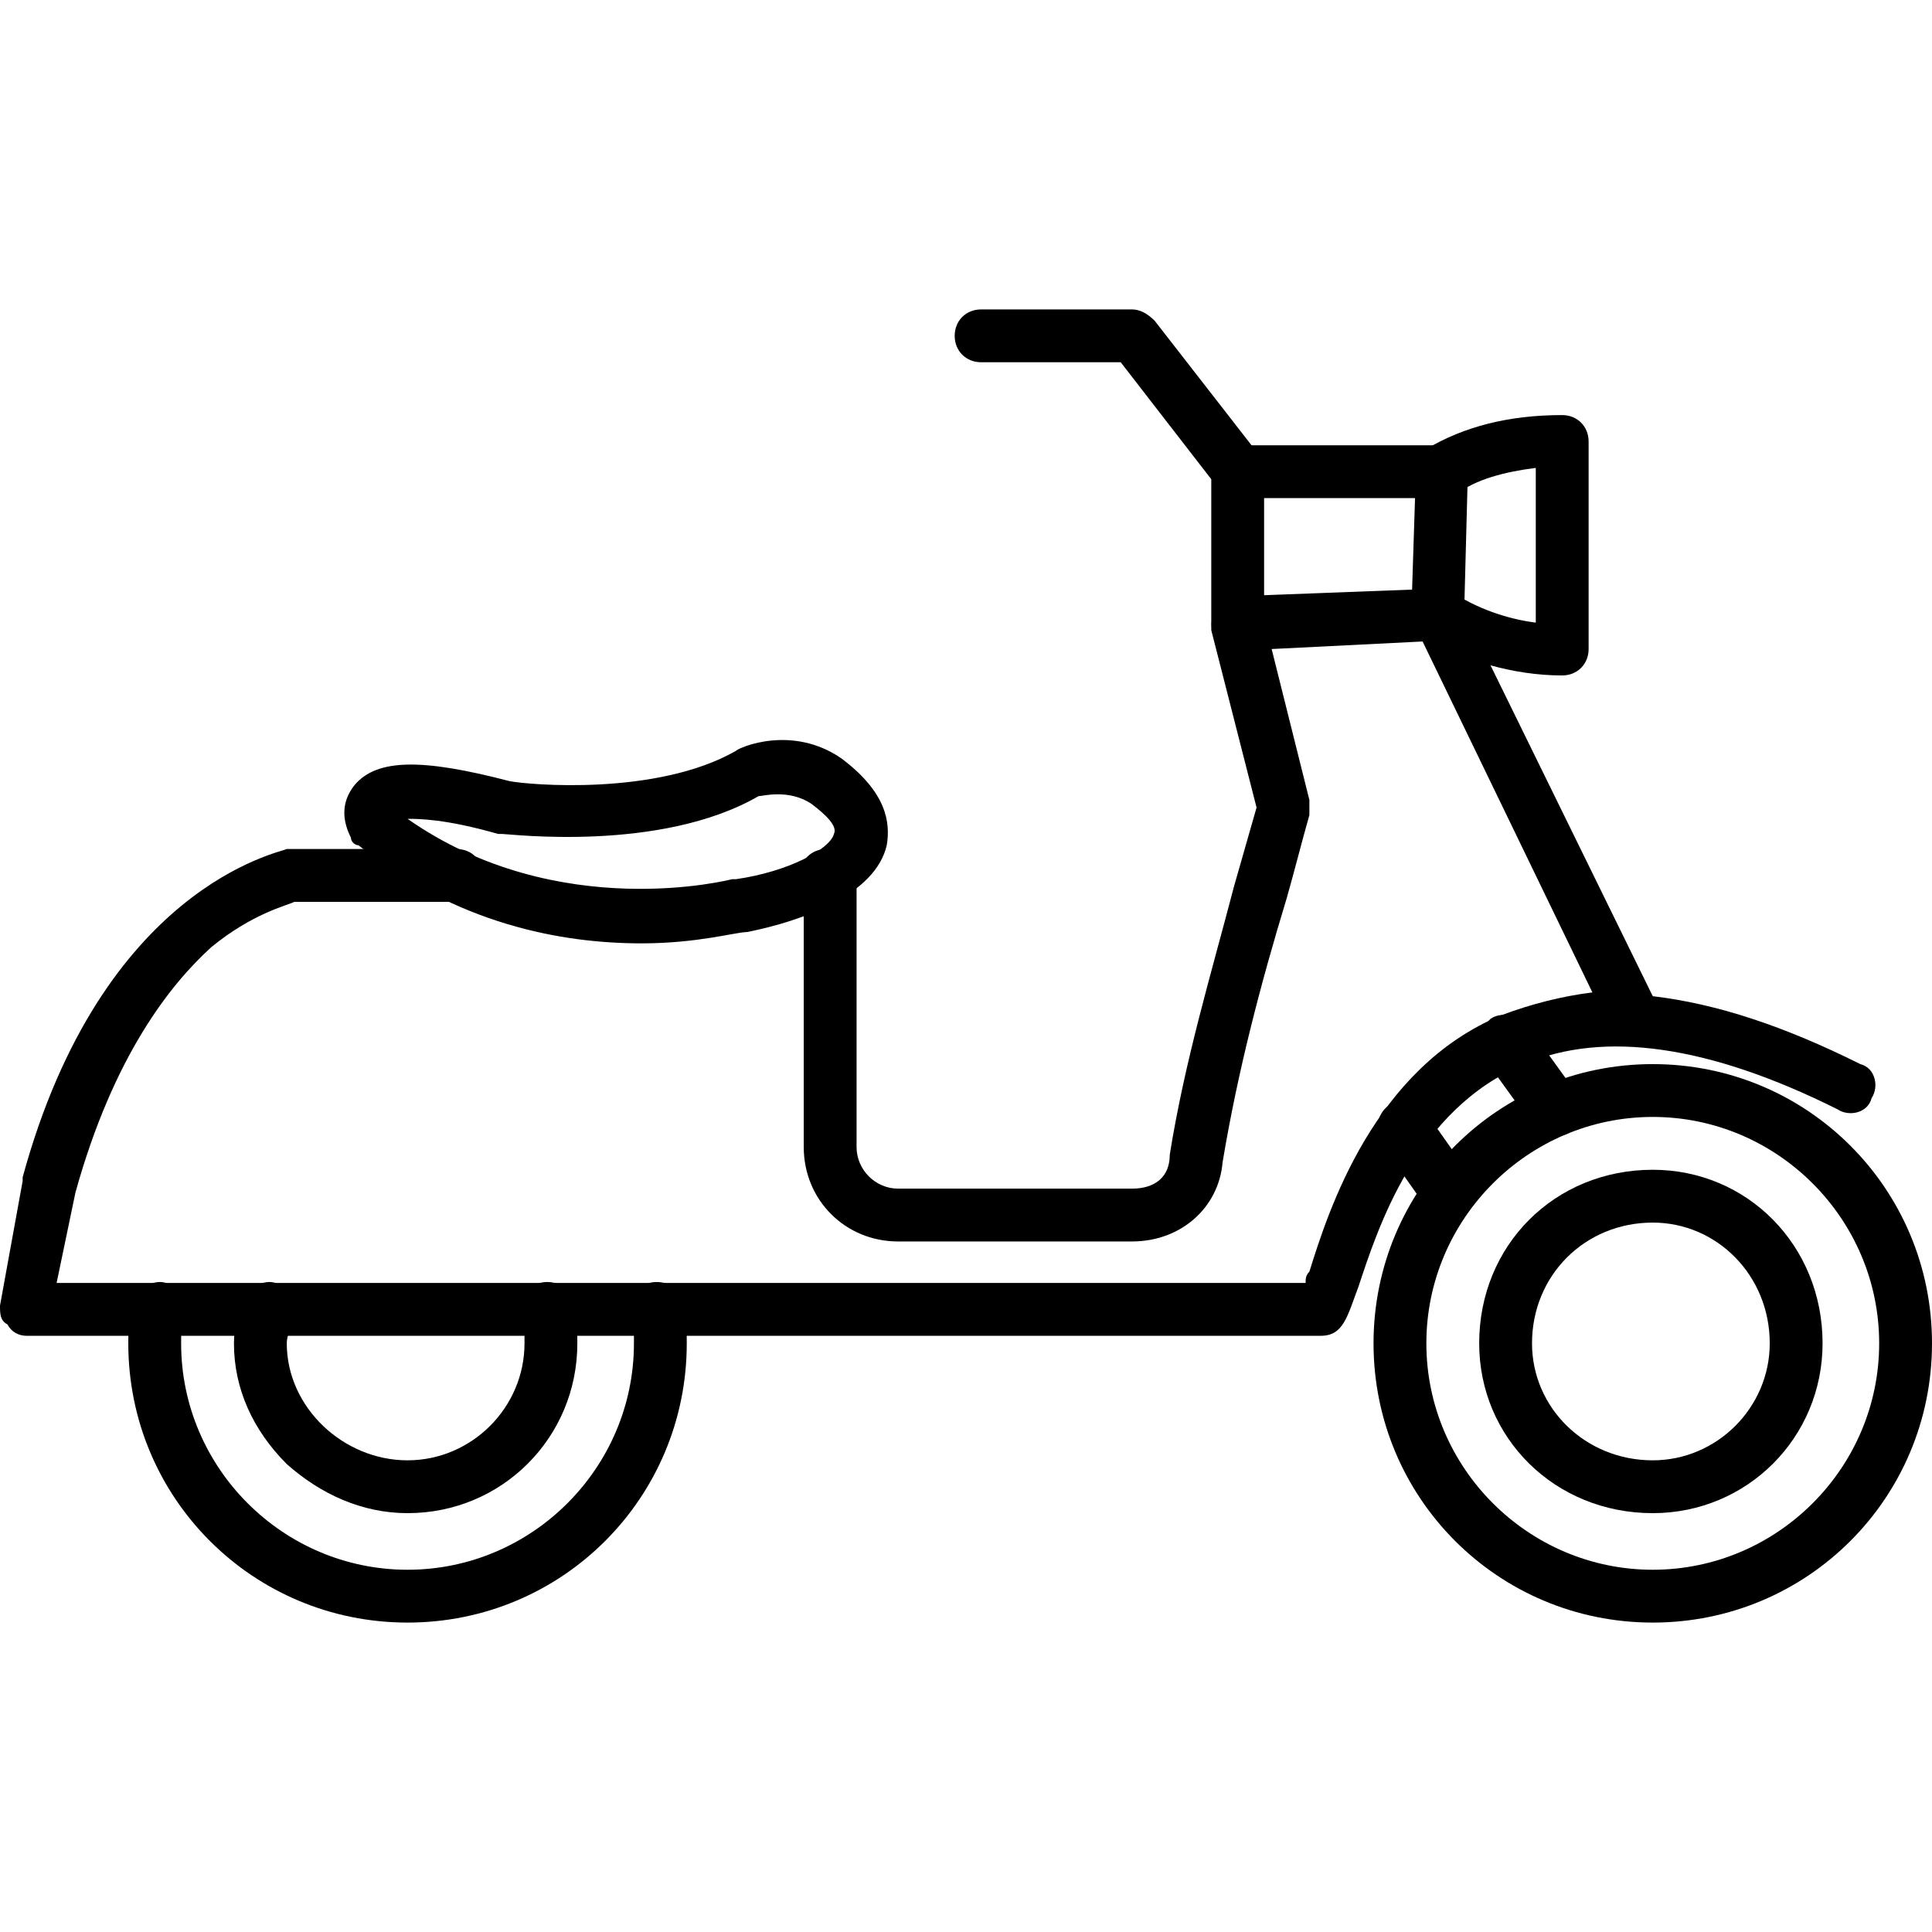 <?xml version="1.0" encoding="UTF-8"?>
<!DOCTYPE svg PUBLIC "-//W3C//DTD SVG 1.1//EN" "http://www.w3.org/Graphics/SVG/1.1/DTD/svg11.dtd">
<!-- Creator: CorelDRAW -->
<svg xmlns="http://www.w3.org/2000/svg" xml:space="preserve" width="512px" height="512px" version="1.1" style="shape-rendering:geometricPrecision; text-rendering:geometricPrecision; image-rendering:optimizeQuality; fill-rule:evenodd; clip-rule:evenodd"
viewBox="0 0 512 512"
 xmlns:xlink="http://www.w3.org/1999/xlink">
 <defs>
  <style type="text/css">
   <![CDATA[
    .fil0 {fill:black}
   ]]>
  </style>
 </defs>
 <g id="Layer_x0020_1">
  <g id="_361709488">
   <g>
    <g>
     <path class="fil0" d="M350 354l-343 0c-2,0 -4,-1 -5,-3 -2,-1 -2,-3 -2,-5l6 -33c0,0 0,-1 0,-1 21,-77 68,-86 70,-87 0,0 1,0 1,0l44 0c4,0 7,3 7,7 0,4 -3,7 -7,7l-43 0c-2,1 -11,3 -22,12 -11,10 -26,29 -36,65l-5 24 331 0c0,-1 0,-2 1,-3 5,-16 17,-54 51,-68 8,-3 16,-5 24,-6l-45 -93 -40 2 10 40c0,2 0,3 0,4 -2,7 -4,15 -6,22 -7,23 -13,46 -17,70 -1,12 -11,21 -24,21l-62 0c-14,0 -25,-11 -25,-25l0 -68c0,-1 -1,-3 -1,-4 0,-4 3,-7 7,-7l1 0c4,0 7,3 7,7l0 72c0,6 5,11 11,11l62 0c6,0 10,-3 10,-9 0,0 0,0 0,0 4,-25 11,-48 17,-71 2,-7 4,-14 6,-21l-12 -47c0,-2 0,-4 2,-6 1,-2 3,-3 5,-3l53 -2c3,0 5,2 6,4l51 104c17,2 35,8 55,18 4,1 5,6 3,9 -1,4 -6,5 -9,3 -34,-17 -62,-21 -83,-12 -29,12 -39,44 -44,59 -3,8 -4,13 -10,13z"/>
    </g>
    <g>
     <path class="fil0" d="M328 172c-4,0 -7,-3 -7,-7l0 -38 -24 -31 -37 0c-4,0 -7,-3 -7,-7 0,-4 3,-7 7,-7l40 0c2,0 4,1 6,3l28 36c1,1 1,2 1,4l0 40c0,4 -3,7 -7,7z"/>
    </g>
    <g>
     <path class="fil0" d="M381 170c0,0 0,0 0,0 -4,0 -7,-3 -7,-7l1 -31 -47 0c-4,0 -7,-3 -7,-7 0,-4 3,-7 7,-7l54 0c2,0 4,1 5,2 1,2 2,3 2,5l-1 38c0,4 -3,7 -7,7z"/>
    </g>
    <g>
     <path class="fil0" d="M414 179c-13,0 -26,-4 -37,-10 -3,-2 -4,-7 -2,-10 2,-3 7,-4 10,-2 6,4 14,7 22,8l0 -41c-8,1 -16,3 -21,7 -4,2 -8,1 -10,-2 -2,-4 -1,-8 2,-10 10,-6 22,-9 36,-9 4,0 7,3 7,7l0 55c0,4 -3,7 -7,7z"/>
    </g>
    <g>
     <path class="fil0" d="M438 430c-41,0 -74,-33 -74,-74 0,-41 33,-74 74,-74 41,0 74,33 74,74 0,41 -33,74 -74,74zm0 -134c-33,0 -60,27 -60,60 0,33 27,60 60,60 33,0 60,-27 60,-60 0,-33 -27,-60 -60,-60z"/>
    </g>
    <g>
     <path class="fil0" d="M438 401c-26,0 -46,-20 -46,-45 0,-26 20,-46 46,-46 25,0 45,20 45,46 0,25 -20,45 -45,45zm0 -77c-18,0 -32,14 -32,32 0,17 14,31 32,31 17,0 31,-14 31,-31 0,-18 -14,-32 -31,-32z"/>
    </g>
    <g>
     <path class="fil0" d="M384 323c-2,0 -4,-1 -6,-3l-12 -17c-2,-3 -1,-8 2,-10 3,-2 8,-1 10,2l12 17c2,3 1,7 -2,10 -1,1 -3,1 -4,1zm28 -22c-2,0 -4,-1 -6,-3l-13 -18c-2,-3 -1,-7 2,-10 3,-2 7,-1 10,2l13 18c2,3 1,7 -2,10 -1,1 -3,1 -4,1z"/>
    </g>
    <g>
     <path class="fil0" d="M108 430c-41,0 -74,-33 -74,-74 0,-3 0,-7 1,-11 2,-4 6,-6 9,-5 4,2 6,6 5,9 -1,2 -1,4 -1,7 0,33 27,60 60,60 33,0 60,-27 60,-60 0,-3 0,-5 0,-7 -2,-3 0,-7 4,-9 4,-1 8,1 9,5 1,4 1,8 1,11 0,41 -33,74 -74,74z"/>
    </g>
    <g>
     <path class="fil0" d="M108 401c-12,0 -23,-5 -32,-13 -9,-9 -14,-20 -14,-32 0,-4 1,-8 2,-11 2,-4 6,-6 9,-5 4,2 6,6 5,9 -1,3 -2,5 -2,7 0,17 15,31 32,31 17,0 31,-14 31,-31 0,-3 0,-5 0,-7 -2,-3 0,-7 4,-9 4,-1 8,1 9,5 1,4 1,8 1,11 0,25 -20,45 -45,45z"/>
    </g>
    <g>
     <path class="fil0" d="M170 250c-21,0 -49,-5 -75,-26 -1,0 -2,-1 -2,-2 -2,-4 -3,-9 1,-14 6,-7 18,-7 41,-1 5,1 39,4 60,-8 0,0 0,0 0,0 1,-1 15,-7 28,2 12,9 13,17 12,23 -3,13 -22,20 -37,23 -3,0 -13,3 -28,3zm-62 -33c40,28 86,16 86,16 0,0 1,0 1,0 14,-2 25,-8 26,-12 1,-2 -2,-5 -6,-8 -6,-4 -13,-2 -14,-2 -26,15 -66,10 -68,10 0,0 -1,0 -1,0 -14,-4 -21,-4 -24,-4z"/>
    </g>
   </g>
  </g>
 </g>
</svg>
